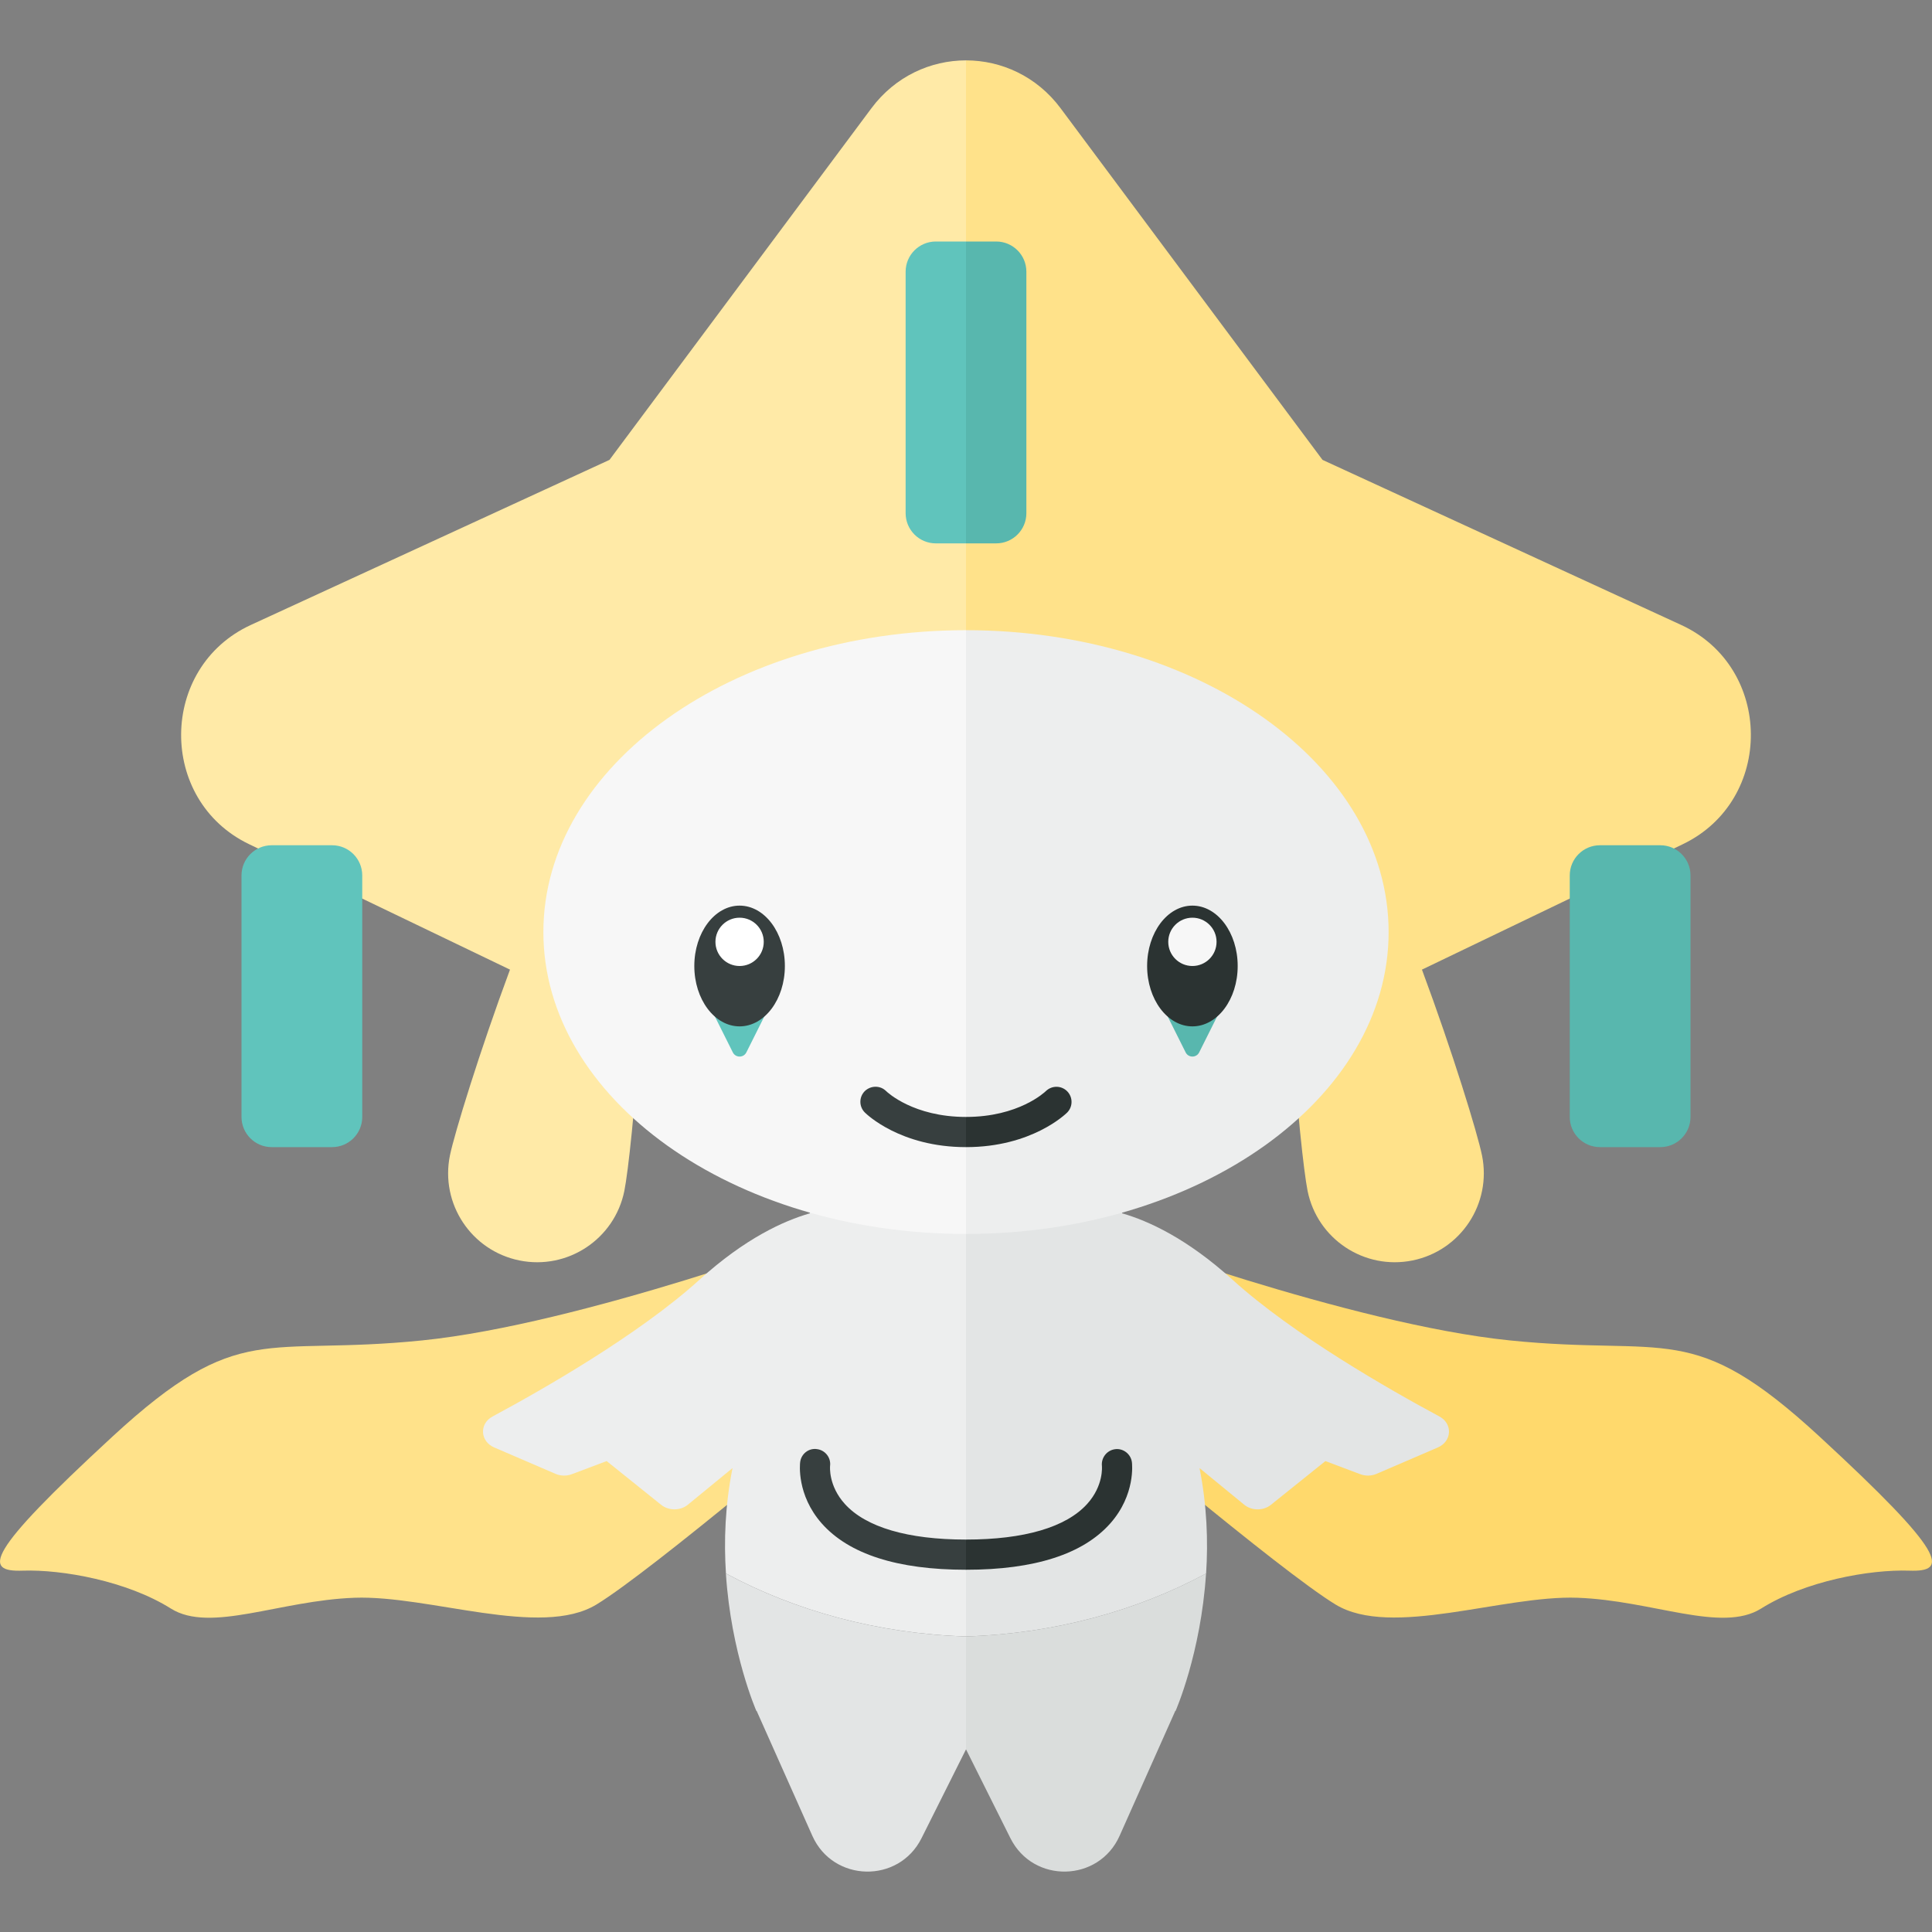 <?xml version="1.0" encoding="utf-8"?>
<!-- Generator: Adobe Illustrator 23.0.6, SVG Export Plug-In . SVG Version: 6.00 Build 0)  -->
<svg version="1.1" xmlns="http://www.w3.org/2000/svg" xmlns:xlink="http://www.w3.org/1999/xlink" x="0px" y="0px" width="32px"
	 height="32px" viewBox="0 0 32 32" enable-background="new 0 0 32 32" xml:space="preserve">
<rect x="0" y="0" width="32" height="32" fill="#808080" stroke="none"/>
<g id="labels">
	<g>
	</g>
</g>
<g id="icons">
	<g>
		<path fill="#FFEAA7" d="M14.434,1.792l-4.339,5.825l-5.94,2.734c-1.526,0.703-1.544,2.903-0.03,3.631l4.322,2.078
			c-0.505,1.361-0.921,2.718-0.995,3.079c-0.162,0.798,0.353,1.576,1.151,1.738s1.576-0.353,1.738-1.151
			c0.063-0.312,0.182-1.407,0.255-2.633L16,19.69V1C15.414,1,14.828,1.264,14.434,1.792z"/>
		<path fill="#FFE28A" d="M27.845,10.351l-5.94-2.734l-4.339-5.825C17.172,1.264,16.586,1,16,1v18.69l5.403-2.597
			c0.073,1.226,0.192,2.32,0.255,2.633c0.162,0.798,0.94,1.313,1.738,1.151s1.313-0.94,1.151-1.738
			c-0.073-0.362-0.489-1.719-0.995-3.079l4.322-2.078C29.389,13.253,29.371,11.053,27.845,10.351z"/>
		<path fill="#FFE28A" d="M13.73,20.406c0,0-4.098,1.526-6.733,1.795s-3.017-0.359-5.134,1.593s-2.139,2.244-1.486,2.221
			c0.653-0.022,1.727,0.171,2.454,0.628c0.653,0.41,1.801-0.135,3.04-0.179c1.238-0.045,3.085,0.673,4.008,0.112
			C10.802,26.015,14,23.299,14,23.299L13.73,20.406z"/>
		<path fill="#EDEEEE" d="M14,18.339c0,0-0.252,0.734-0.588,1.758c-0.432,0.125-1.07,0.413-1.827,1.1
			c-1.005,0.911-2.603,1.822-3.426,2.264c-0.224,0.12-0.208,0.413,0.028,0.514l1.013,0.436c0.085,0.037,0.184,0.039,0.272,0.006
			l0.576-0.217l0.902,0.724c0.126,0.101,0.319,0.101,0.444-0.002l0.739-0.606c-0.124,0.62-0.144,1.212-0.109,1.746
			c1.153,0.621,2.513,0.995,3.977,1.043v-8.766H14z"/>
		<path fill="#F7F7F7" d="M16,10.438c-3.866,0-7,2.239-7,5s3.134,5,7,5V10.438z"/>
		<path fill="#E3E5E5" d="M12.023,26.062c0.086,1.327,0.505,2.277,0.505,2.277h0.005l0.922,2.068c0.344,0.771,1.43,0.795,1.808,0.04
			L16,28.975v-1.869C14.537,27.057,13.176,26.683,12.023,26.062z"/>
		<path fill="#FFD96C" d="M18.27,20.406c0,0,4.098,1.526,6.733,1.795s3.017-0.359,5.134,1.593s2.139,2.244,1.486,2.221
			c-0.653-0.022-1.727,0.171-2.454,0.628c-0.653,0.41-1.801-0.135-3.04-0.179c-1.238-0.045-3.085,0.673-4.008,0.112
			C21.198,26.015,18,23.299,18,23.299L18.27,20.406z"/>
		<path fill="#E3E5E5" d="M23.841,23.461c-0.823-0.442-2.421-1.353-3.426-2.264c-0.758-0.687-1.395-0.975-1.827-1.1
			C18.252,19.074,18,18.339,18,18.339h-2v8.766c1.463-0.048,2.824-0.422,3.977-1.043c0.035-0.534,0.014-1.126-0.109-1.746
			l0.739,0.606c0.125,0.103,0.318,0.104,0.444,0.002l0.902-0.724l0.576,0.217c0.087,0.033,0.186,0.031,0.272-0.006l1.013-0.436
			C24.049,23.874,24.065,23.582,23.841,23.461z"/>
		<path fill="#EDEEEE" d="M16,10.438c3.866,0,7,2.239,7,5s-3.134,5-7,5V10.438z"/>
		<path fill="#DADDDC" d="M16,27.105v1.869l0.736,1.473c0.378,0.755,1.464,0.731,1.808-0.04l0.922-2.068h0.005
			c0,0,0.419-0.95,0.505-2.277C18.824,26.683,17.463,27.057,16,27.105z"/>
		<path fill="#58B7AE" d="M16.5,9H16V4h0.5C16.776,4,17,4.224,17,4.5v4C17,8.776,16.776,9,16.5,9z"/>
		<path fill="#60C4BC" d="M16,9h-0.5C15.224,9,15,8.776,15,8.5v-4C15,4.224,15.224,4,15.5,4H16V9z"/>
		<path fill="#60C4BC" d="M5.5,19h-1C4.224,19,4,18.776,4,18.5v-4C4,14.224,4.224,14,4.5,14h1C5.776,14,6,14.224,6,14.5v4
			C6,18.776,5.776,19,5.5,19z"/>
		<path fill="#58B7AE" d="M27.5,19h-1c-0.276,0-0.5-0.224-0.5-0.5v-4c0-0.276,0.224-0.5,0.5-0.5h1c0.276,0,0.5,0.224,0.5,0.5v4
			C28,18.776,27.776,19,27.5,19z"/>
		<path fill="#58B7AE" d="M19.75,16.655h-0.5l0.388,0.776c0.046,0.092,0.178,0.092,0.224,0l0.388-0.776H19.75z"/>
		<path fill="#60C4BC" d="M12.25,16.655h-0.5l0.388,0.776c0.046,0.092,0.178,0.092,0.224,0l0.388-0.776H12.25z"/>
		<g>
			<ellipse fill="#2B3332" cx="19.75" cy="16" rx="0.75" ry="1"/>
			<circle fill="#F7F7F7" cx="19.75" cy="15.6" r="0.4"/>
		</g>
		<g>
			<ellipse fill="#373F3F" cx="12.25" cy="16" rx="0.75" ry="1"/>
			<circle fill="#FFFFFF" cx="12.25" cy="15.6" r="0.4"/>
		</g>
		<path fill="#373F3F" d="M13.993,24.91c-0.272-0.301-0.246-0.616-0.244-0.632c0.016-0.136-0.082-0.259-0.217-0.276
			c-0.137-0.021-0.263,0.079-0.279,0.217c-0.003,0.022-0.062,0.538,0.357,1.013C14.06,25.741,14.864,26,16,26v-0.5
			C15.036,25.5,14.342,25.296,13.993,24.91z"/>
		<path fill="#373F3F" d="M14.677,18.072c-0.097-0.097-0.254-0.095-0.353,0c-0.098,0.098-0.098,0.256,0,0.354
			C14.348,18.45,14.909,19,16,19v-0.5C15.13,18.5,14.698,18.092,14.677,18.072z"/>
		<path fill="#2B3332" d="M18.748,24.219c-0.017-0.136-0.145-0.233-0.276-0.216c-0.136,0.016-0.234,0.139-0.221,0.275
			c0.001,0.013,0.03,0.329-0.244,0.632C17.658,25.296,16.964,25.5,16,25.5V26c1.136,0,1.94-0.259,2.391-0.769
			C18.81,24.757,18.751,24.241,18.748,24.219z"/>
		<path fill="#2B3332" d="M17.676,18.075c-0.097-0.098-0.254-0.099-0.353-0.003C17.305,18.089,16.873,18.5,16,18.5V19
			c1.091,0,1.652-0.55,1.676-0.573C17.772,18.329,17.772,18.173,17.676,18.075z"/>
	</g>
</g>
</svg>
